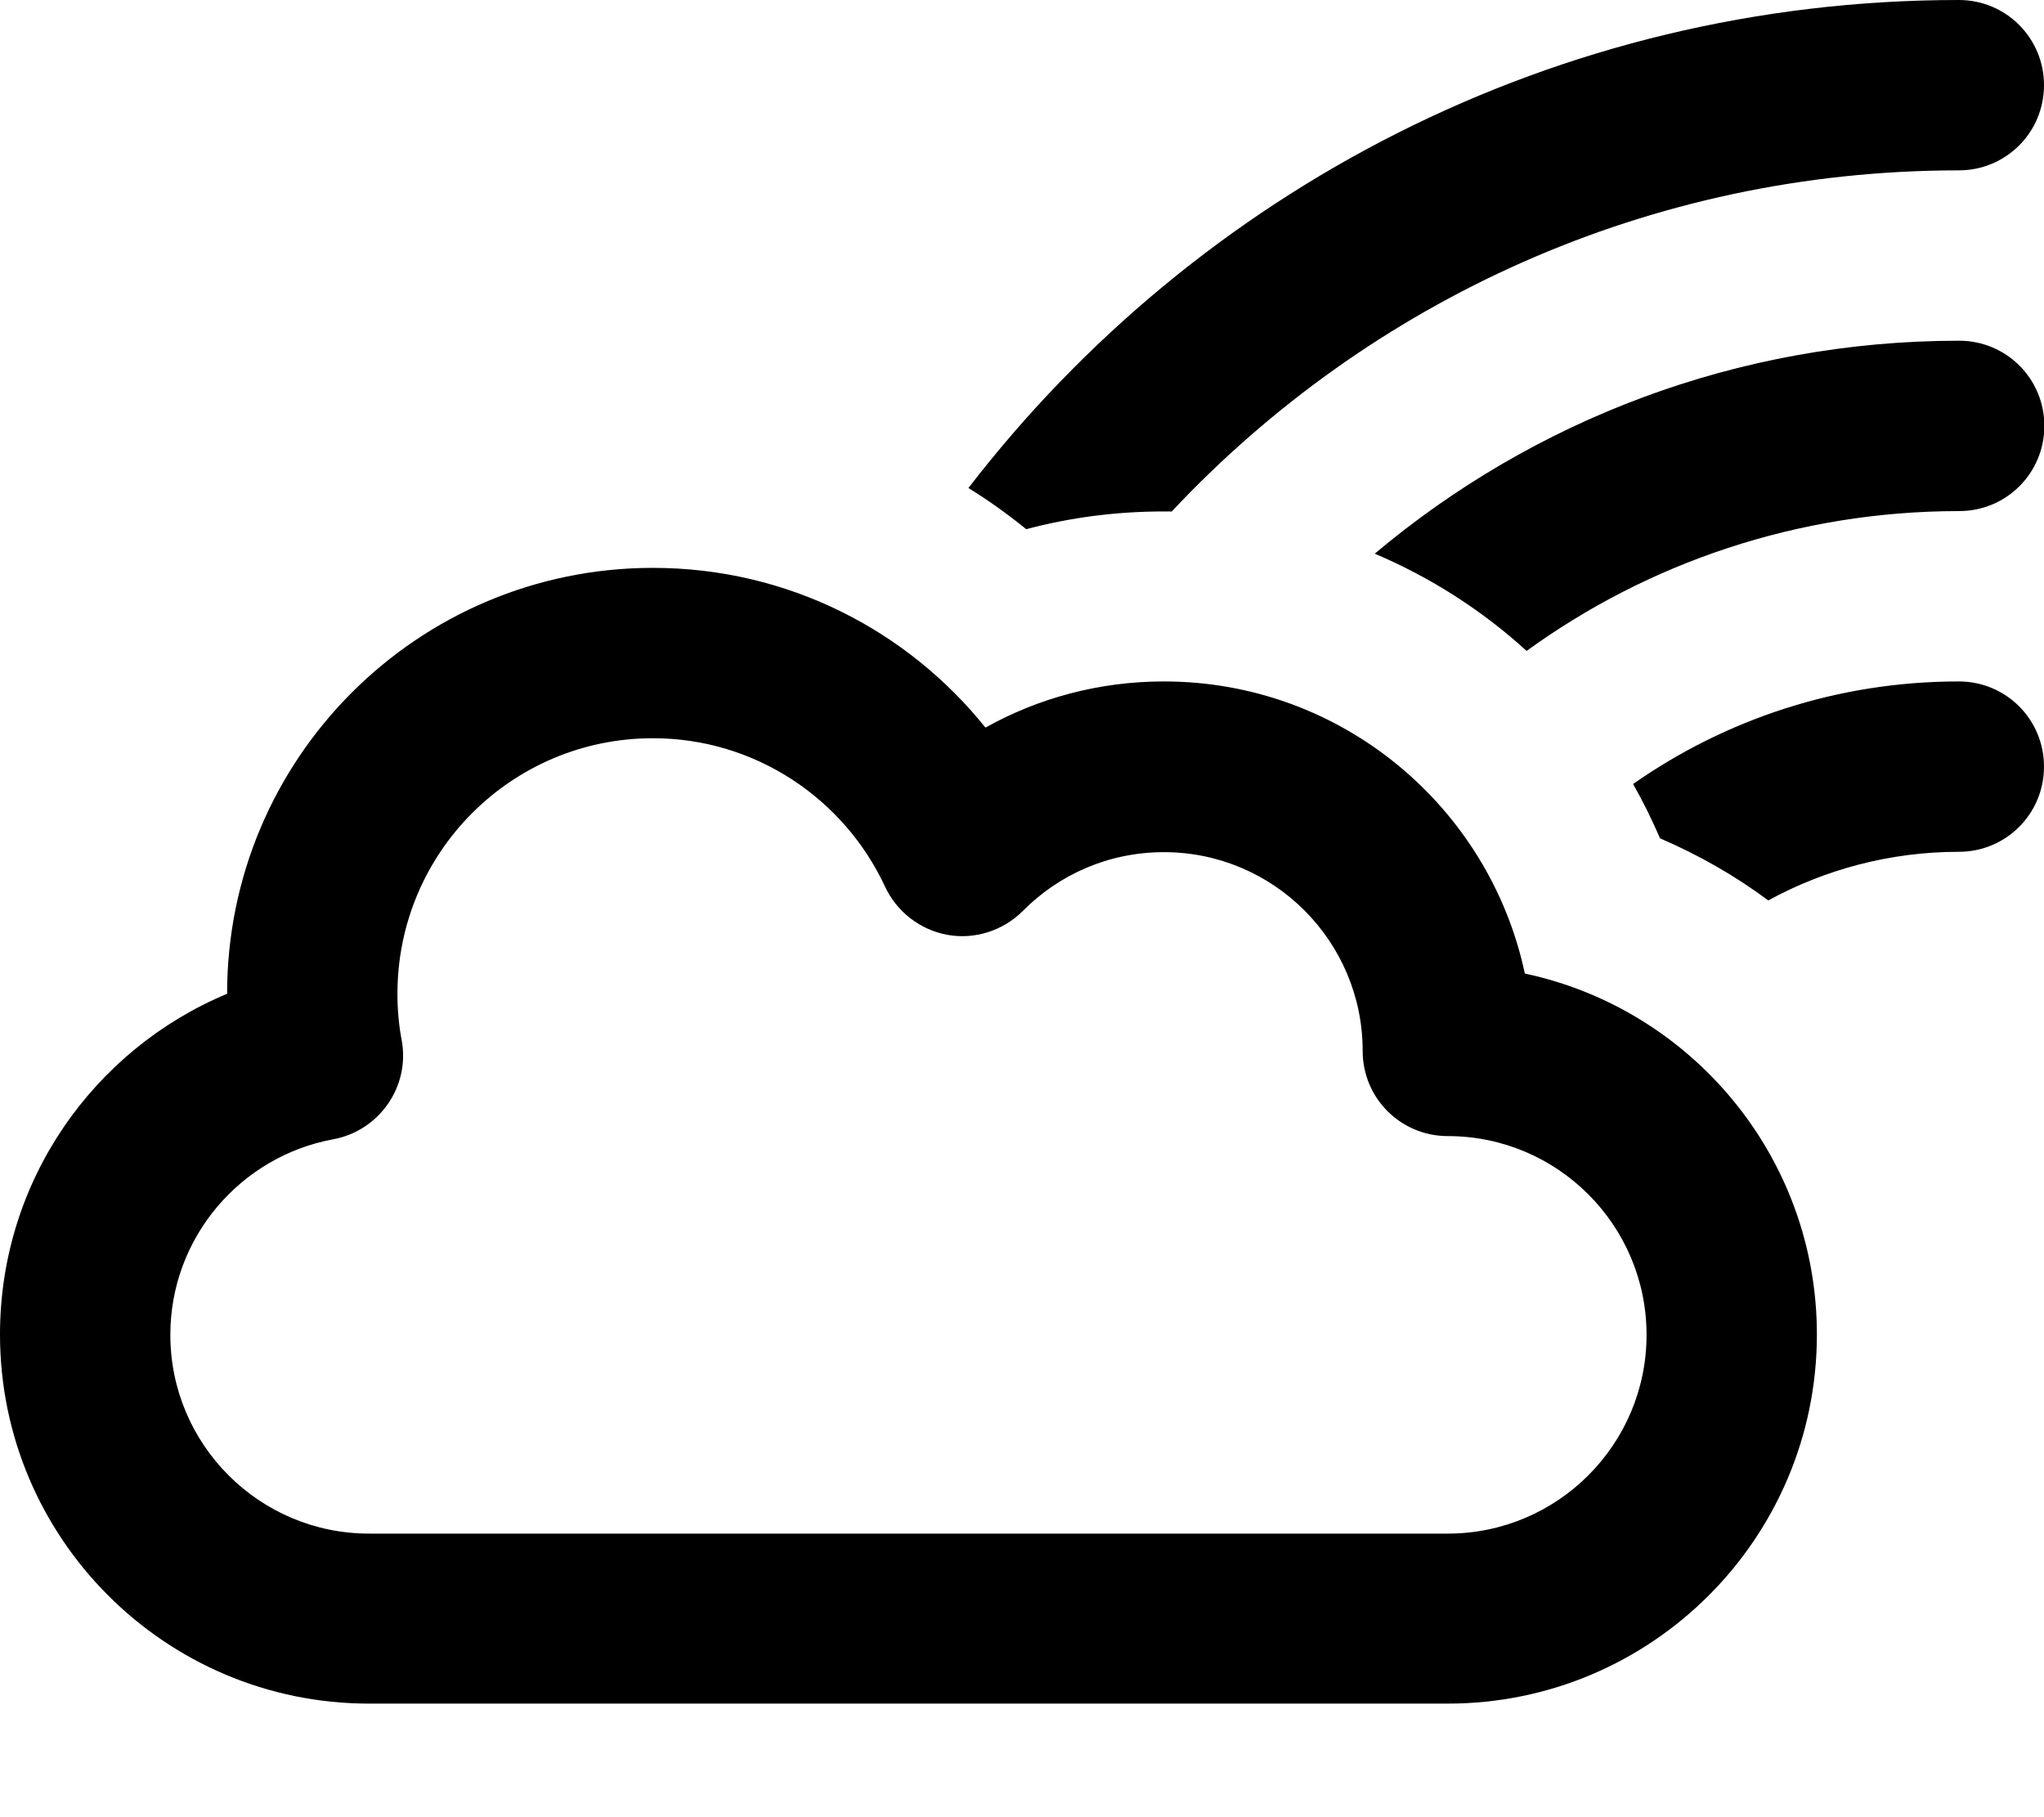 <svg fill="currentColor" xmlns="http://www.w3.org/2000/svg" viewBox="0 0 576 512"><!--! Font Awesome Pro 7.0.1 by @fontawesome - https://fontawesome.com License - https://fontawesome.com/license (Commercial License) Copyright 2025 Fonticons, Inc. --><path fill="currentColor" d="M330.3 144c55.5-59.1 134.3-96 221.7-96 13.3 0 24-10.7 24-24S565.3 0 552 0c-113.6 0-214.7 53.9-279.1 137.5 5.7 3.5 11.1 7.4 16.3 11.6 12.4-3.3 25.4-5 38.8-5 .8 0 1.5 0 2.3 0zm168 109.7c15.9-8.7 34.3-13.7 53.7-13.7 13.3 0 24-10.7 24-24s-10.7-24-24-24c-34.2 0-65.8 10.7-91.8 28.9 2.8 4.9 5.3 10 7.6 15.3 10.9 4.7 21.1 10.5 30.5 17.5zm-68.1-70.3c34.2-24.8 76.4-39.4 121.9-39.4 13.3 0 24-10.7 24-24s-10.7-24-24-24c-62.7 0-120.2 22.6-164.7 60 15.8 6.7 30.3 16 42.8 27.4zM112 280c0-39.8 32.2-72 72-72 28.9 0 53.9 17.1 65.4 41.8 3.3 7.1 9.9 12.2 17.6 13.6s15.7-1.2 21.2-6.7c10.2-10.3 24.2-16.6 39.8-16.6 30.9 0 56 25.1 56 56 0 13.3 10.7 24 24 24 30.9 0 56 25.1 56 56s-25.1 56-56 56l-304 0c-30.9 0-56-25.1-56-56 0-27.4 19.8-50.3 45.9-55.1 13-2.4 21.7-14.9 19.3-27.9-.8-4.2-1.2-8.5-1.2-13zm72-120c-66.3 0-120 53.7-120 120-37.6 15.7-64 52.7-64 96 0 57.4 46.6 104 104 104l304 0c57.4 0 104-46.6 104-104 0-50-35.3-91.7-82.3-101.7-10-47-51.7-82.3-101.7-82.3-18.3 0-35.4 4.7-50.3 13-22-27.4-55.7-45-93.7-45z"/></svg>